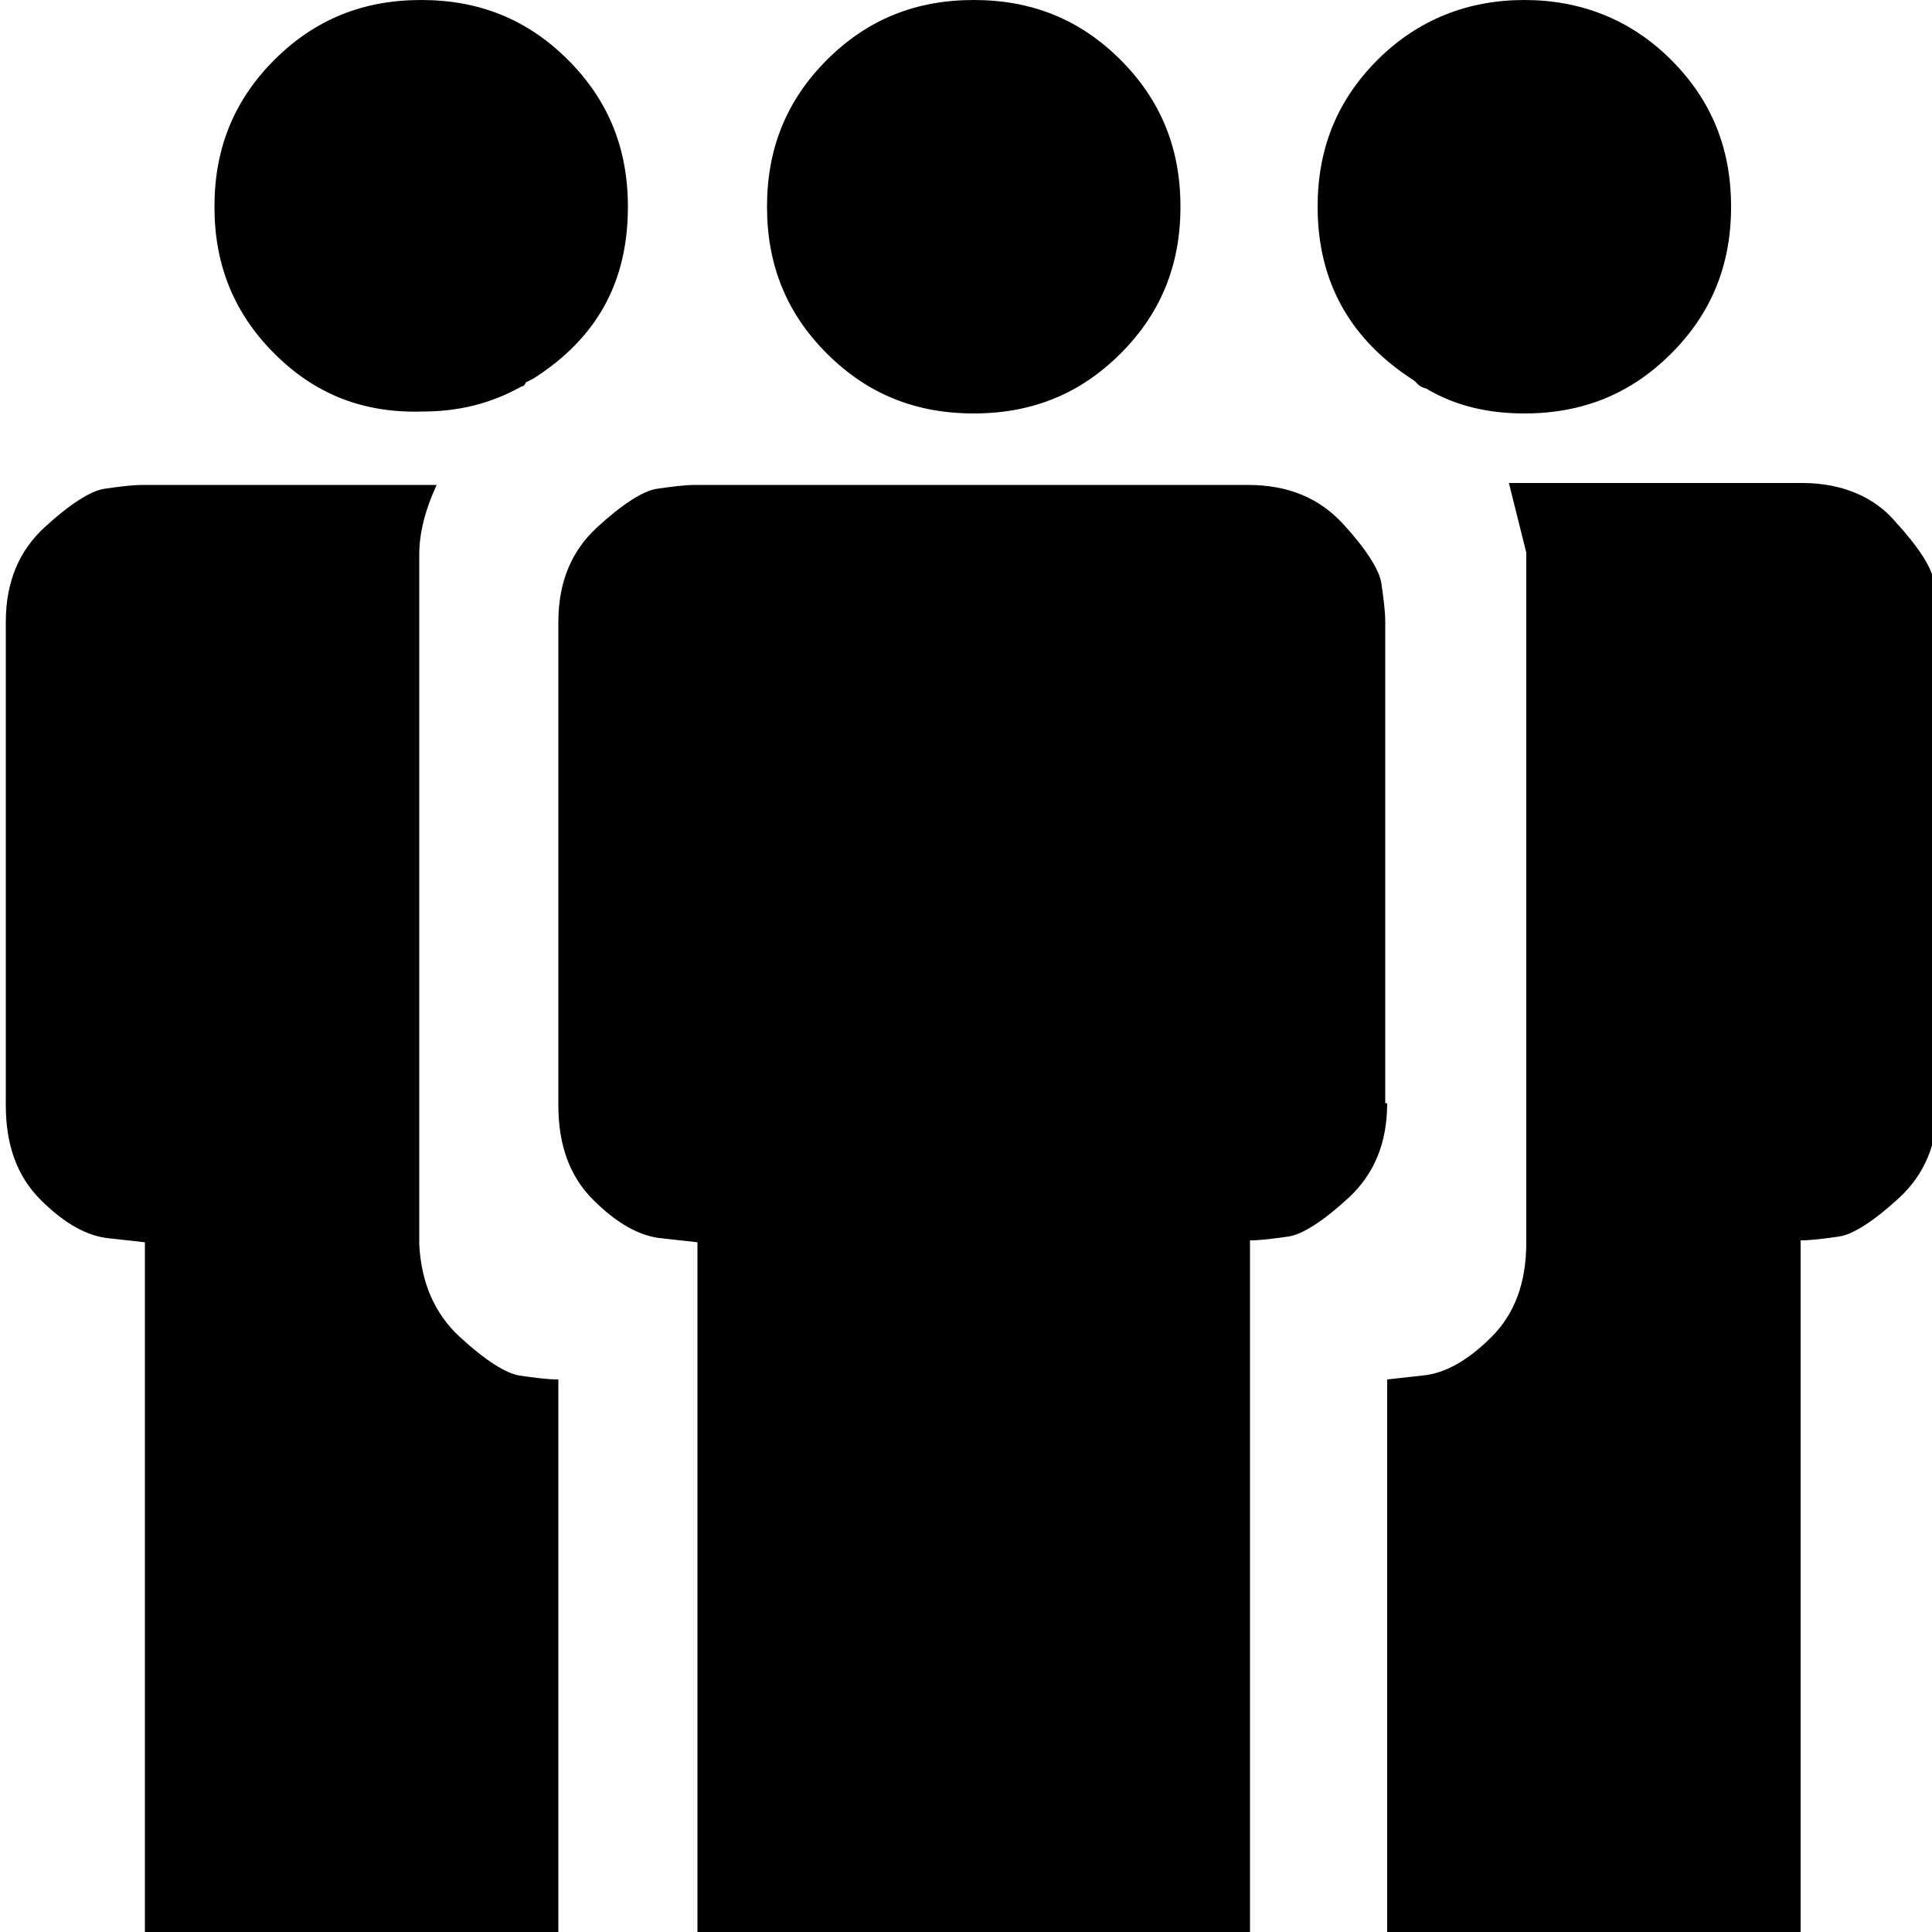 <?xml version="1.0" encoding="utf-8"?>
<!-- Generator: Adobe Illustrator 22.1.0, SVG Export Plug-In . SVG Version: 6.00 Build 0)  -->
<svg version="1.1" id="Layer_1" xmlns="http://www.w3.org/2000/svg" xmlns:xlink="http://www.w3.org/1999/xlink" x="0px" y="0px"
	 viewBox="0 0 100 100" style="enable-background:new 0 0 100 100;" xml:space="preserve">
<g>
	<path d="M23.8,69.2c1.3,1.2,2.4,1.9,3.1,2c0.7,0.1,1.4,0.2,2,0.2V100H7.5V64.3l-1.8-0.2c-1.2-0.1-2.4-0.8-3.6-2
		c-1.2-1.2-1.8-2.8-1.8-4.9v-25c0-2.1,0.7-3.7,2-4.9c1.3-1.2,2.4-1.9,3.1-2c0.7-0.1,1.4-0.2,2-0.2h15.2c-0.6,1.3-0.9,2.5-0.9,3.6
		v35.7C21.8,66.4,22.5,68,23.8,69.2z M14.2,18.3c-2.1-2.1-3.1-4.6-3.1-7.6c0-3,1-5.5,3.1-7.6C16.3,1,18.8,0,21.8,0s5.5,1,7.6,3.1
		c2.1,2.1,3.1,4.6,3.1,7.6c0,3.9-1.6,6.8-4.9,8.9l-0.4,0.2c0,0.1-0.1,0.2-0.2,0.2c-1.6,0.9-3.3,1.3-5.1,1.3
		C18.8,21.4,16.3,20.4,14.2,18.3z M71.8,57.1c0,2.1-0.7,3.7-2,4.9c-1.3,1.2-2.4,1.9-3.1,2c-0.7,0.1-1.4,0.2-2,0.2V100H36.1V64.3
		l-1.8-0.2c-1.2-0.1-2.4-0.8-3.6-2c-1.2-1.2-1.8-2.8-1.8-4.9v-25c0-2.1,0.7-3.7,2-4.9c1.3-1.2,2.4-1.9,3.1-2c0.7-0.1,1.4-0.2,2-0.2
		h28.6c2.1,0,3.7,0.7,4.9,2c1.2,1.3,1.9,2.4,2,3.1c0.1,0.7,0.2,1.4,0.2,2V57.1z M39.7,10.7c0-3,1-5.5,3.1-7.6C44.9,1,47.4,0,50.4,0
		c3,0,5.5,1,7.6,3.1c2.1,2.1,3.1,4.6,3.1,7.6c0,3-1,5.5-3.1,7.6c-2.1,2.1-4.6,3.1-7.6,3.1c-3,0-5.5-1-7.6-3.1
		C40.7,16.2,39.7,13.7,39.7,10.7z M68.2,10.7c0-3,1-5.5,3.1-7.6C73.4,1,76,0,78.9,0s5.5,1,7.6,3.1c2.1,2.1,3.1,4.6,3.1,7.6
		c0,3-1,5.5-3.1,7.6c-2.1,2.1-4.6,3.1-7.6,3.1c-1.9,0-3.6-0.4-5.1-1.3c-0.1,0-0.3-0.1-0.4-0.2l-0.2-0.2
		C69.9,17.6,68.2,14.6,68.2,10.7z M98.1,27c1.2,1.3,1.9,2.4,2,3.1c0.1,0.7,0.2,1.4,0.2,2v25c0,2.1-0.7,3.7-2,4.9
		c-1.3,1.2-2.4,1.9-3.1,2c-0.7,0.1-1.4,0.2-2,0.2V100H71.8V71.4l1.8-0.2c1.2-0.1,2.4-0.8,3.6-2c1.2-1.2,1.8-2.8,1.8-4.9V28.6
		L78.1,25h15.2C95.3,25,97,25.7,98.1,27z"/>
</g>
</svg>
